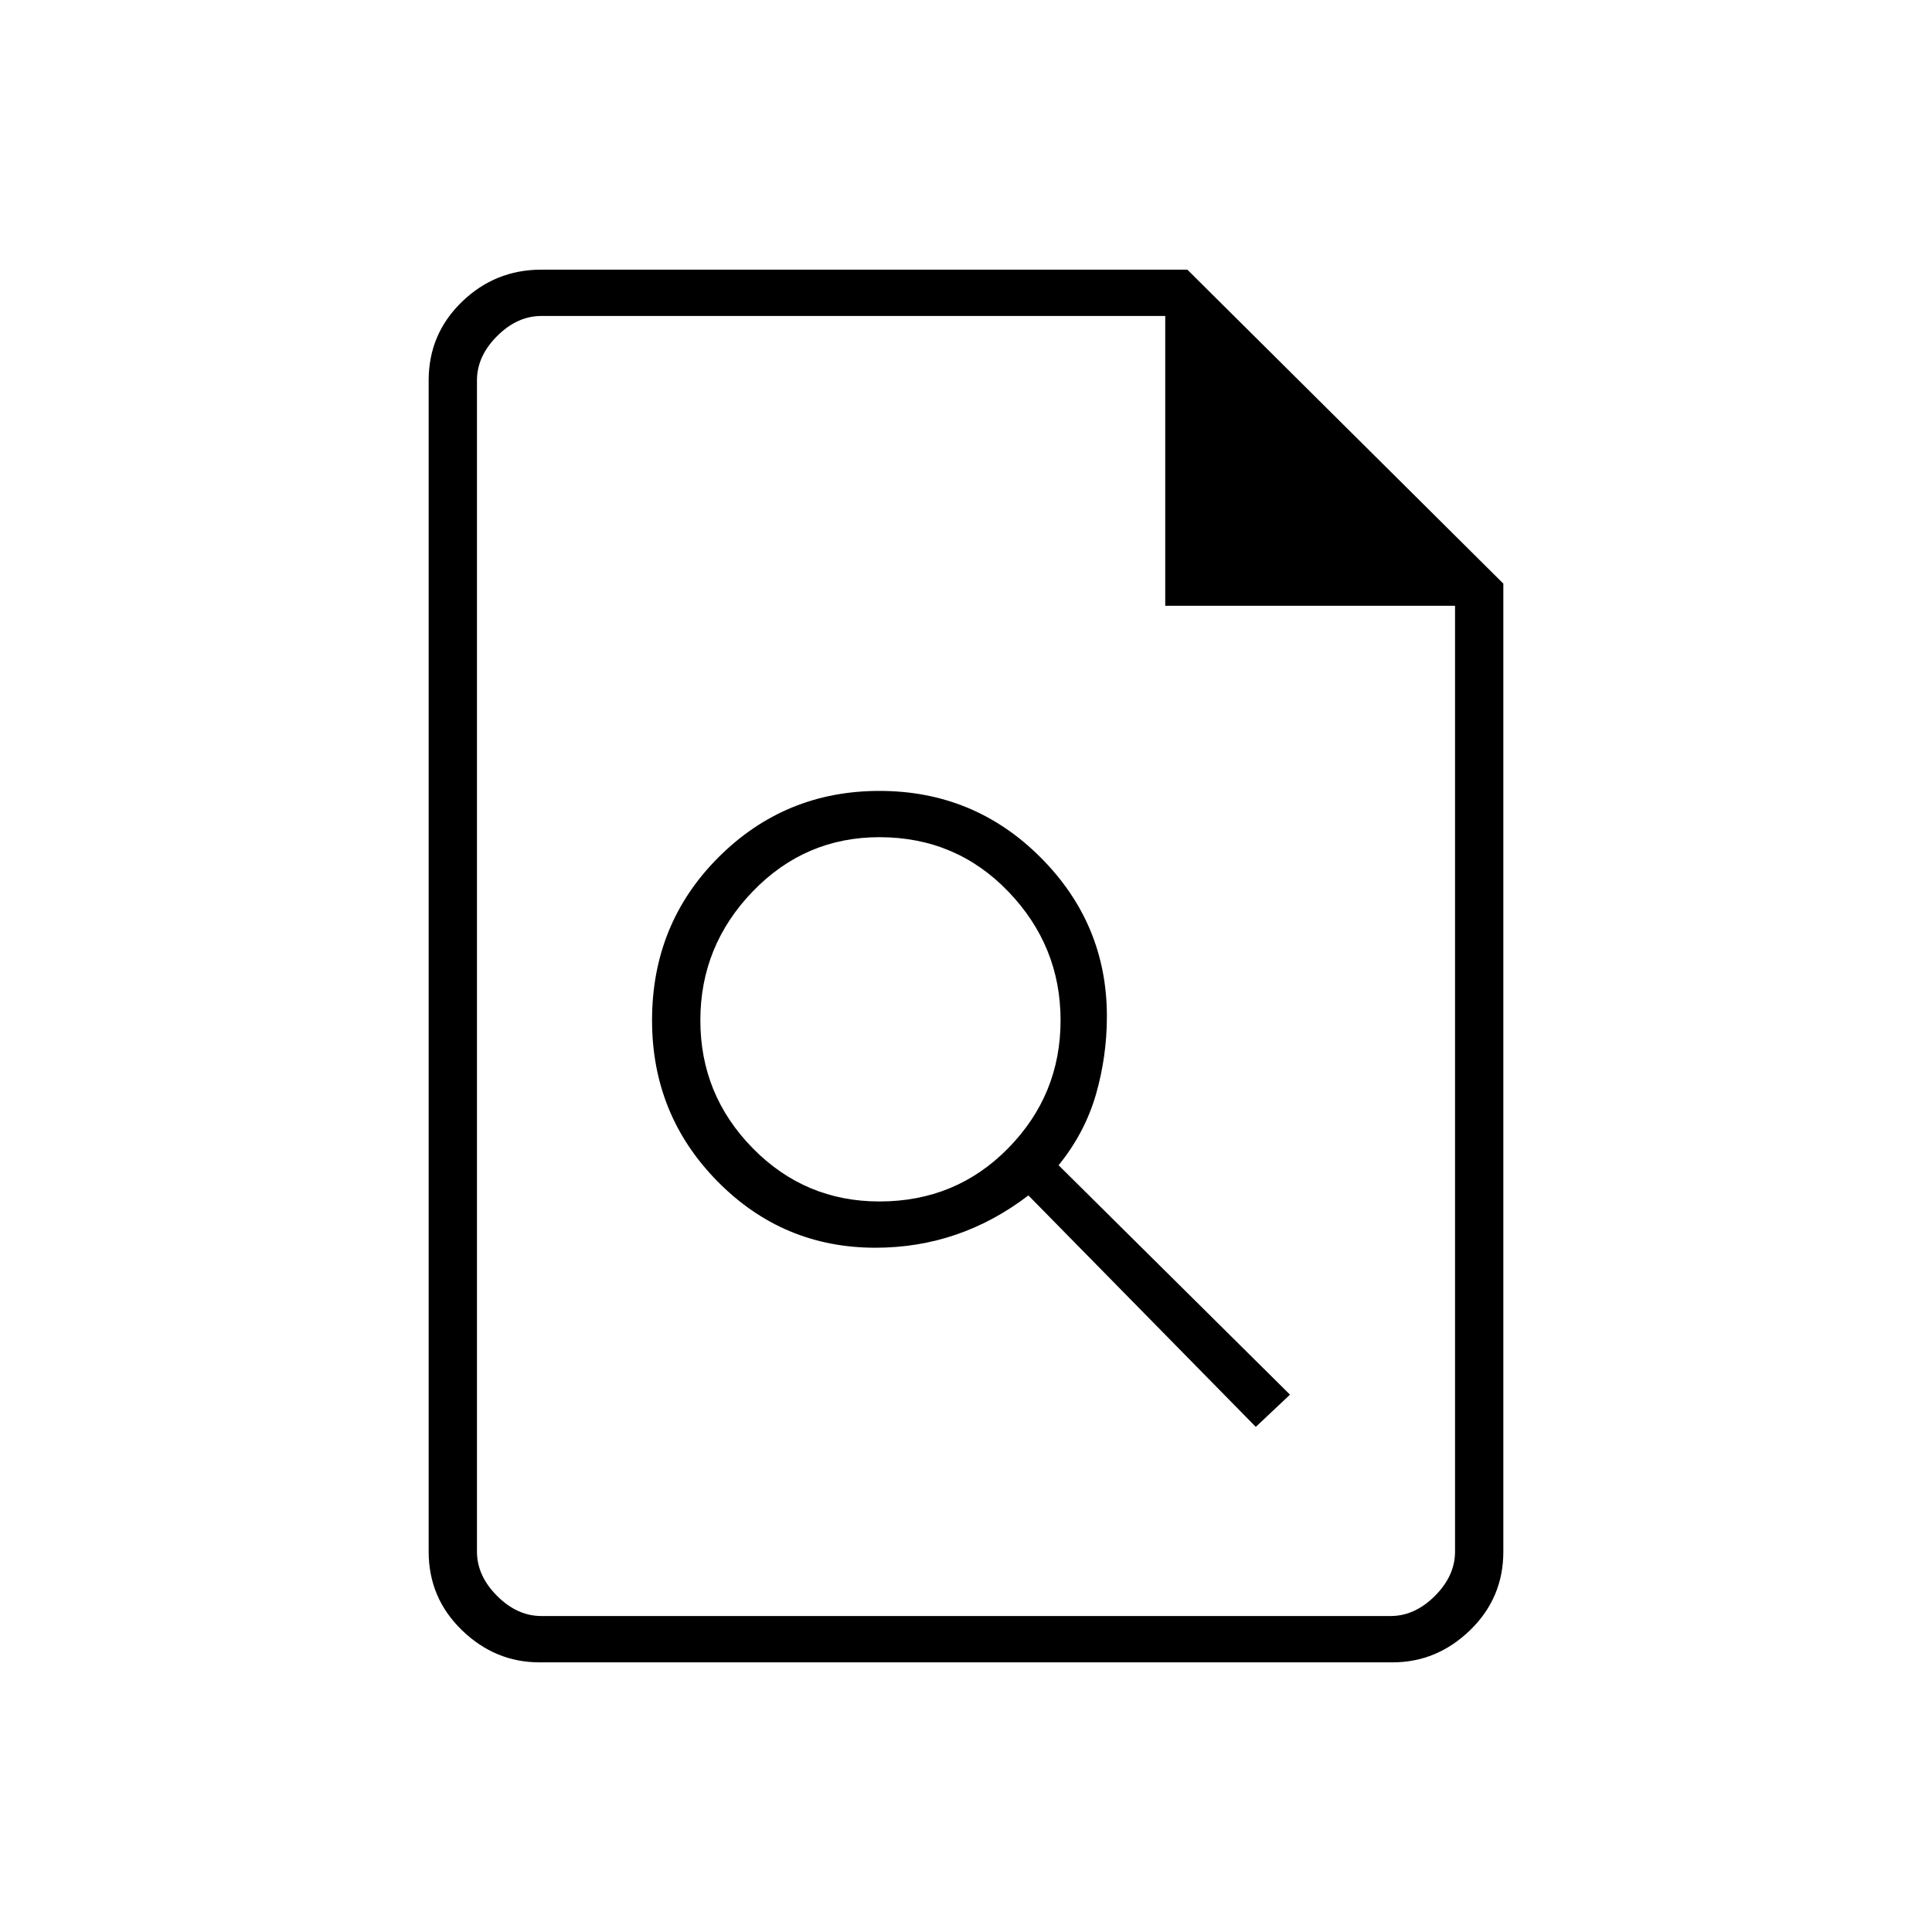 <svg xmlns="http://www.w3.org/2000/svg" height="40" width="40"><path d="M28.833 34.417H11.167Q10.25 34.417 9.562 33.75Q8.875 33.083 8.875 32.125V7.875Q8.875 6.917 9.562 6.25Q10.25 5.583 11.208 5.583H24.583L31.125 12.083V32.125Q31.125 33.083 30.438 33.75Q29.75 34.417 28.833 34.417ZM24.125 12.542V6.542H11.208Q10.708 6.542 10.292 6.958Q9.875 7.375 9.875 7.875V32.125Q9.875 32.625 10.292 33.042Q10.708 33.458 11.208 33.458H28.792Q29.292 33.458 29.708 33.042Q30.125 32.625 30.125 32.125V12.542ZM18.125 25.833Q19 25.833 19.792 25.562Q20.583 25.292 21.292 24.75L26 29.542L26.708 28.875L21.917 24.125Q22.458 23.458 22.688 22.667Q22.917 21.875 22.917 21.042Q22.917 19.125 21.542 17.75Q20.167 16.375 18.208 16.375Q16.25 16.375 14.875 17.75Q13.5 19.125 13.5 21.125Q13.5 23.083 14.854 24.458Q16.208 25.833 18.125 25.833ZM18.208 24.875Q16.667 24.875 15.583 23.771Q14.5 22.667 14.5 21.125Q14.5 19.583 15.583 18.458Q16.667 17.333 18.208 17.333Q19.792 17.333 20.875 18.458Q21.958 19.583 21.958 21.125Q21.958 22.667 20.875 23.771Q19.792 24.875 18.208 24.875ZM9.875 6.542V12.542V6.542V12.542V32.125Q9.875 32.625 9.875 33.042Q9.875 33.458 9.875 33.458Q9.875 33.458 9.875 33.042Q9.875 32.625 9.875 32.125V7.875Q9.875 7.375 9.875 6.958Q9.875 6.542 9.875 6.542Z"/></svg>